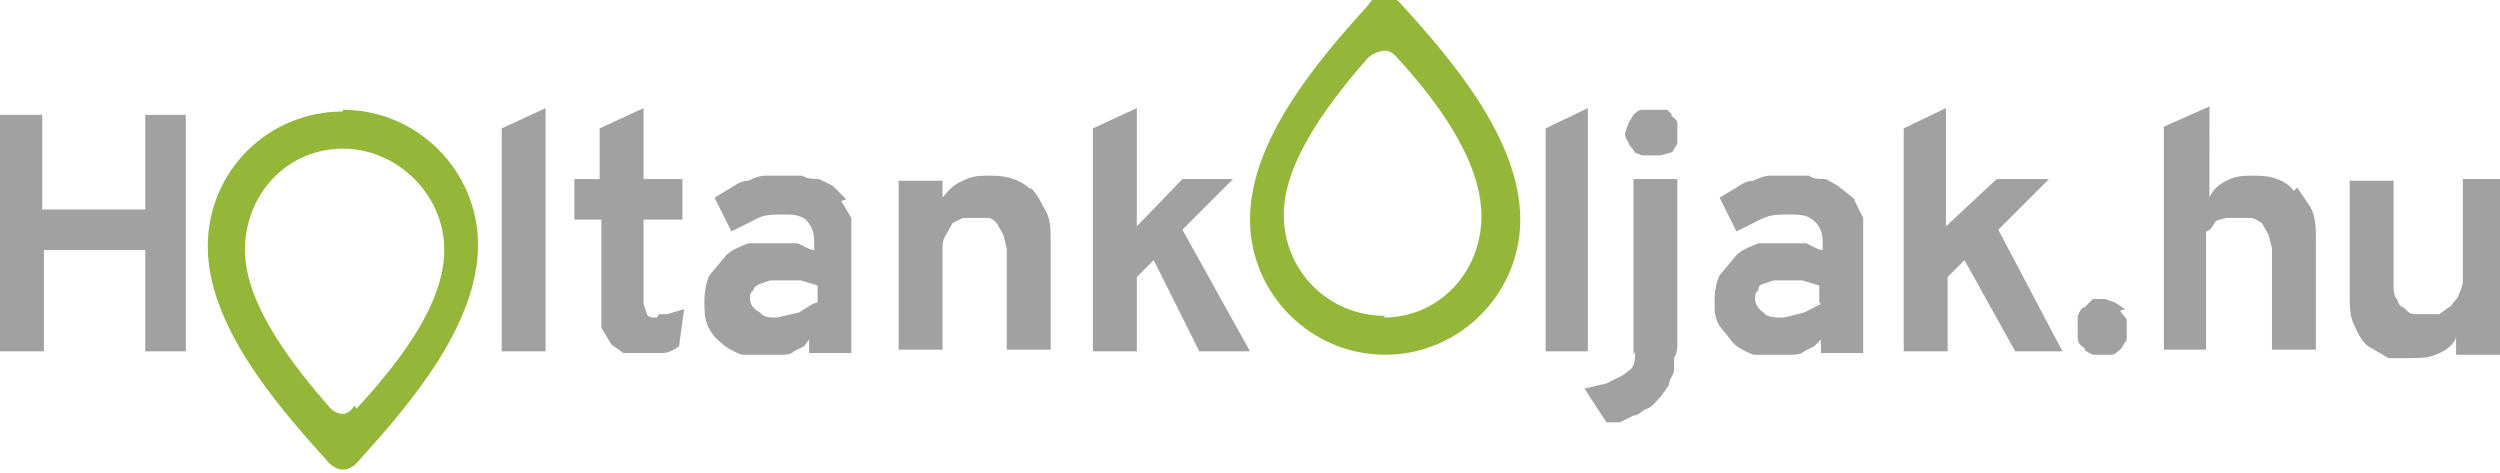 <?xml version="1.0" encoding="utf-8"?><!DOCTYPE svg PUBLIC "-//W3C//DTD SVG 1.1//EN" "http://www.w3.org/Graphics/SVG/1.1/DTD/svg11.dtd"><svg version="1.1" xmlns="http://www.w3.org/2000/svg" xmlns:xlink="http://www.w3.org/1999/xlink" x="0px" y="0px" width="148px" height="28px" viewBox="0 0 148 28" xml:space="preserve"><path fill-rule="evenodd" clip-rule="evenodd" fill="#A1A1A1" d="M8.5 12.4h-6V6.8H0v14h2.6v-6h6v6H11v-14H8.6v5.6zm21.2 8.4h2.6V6.4l-2.6 1.2v13.2zm9.2-2c-.3 0-.5 0-.6-.2l-.2-.6v-5h2.3v-2.4h-2.3V6.4l-2.6 1.2v3H34V13h1.6v6.4l.6 1 .7.5h2.3c.4 0 .7-.2 1-.4l.3-2.2-1 .3H39zm11.2-7l-.8-.8-.8-.4c-.3 0-.7 0-1-.2h-2.2c-.4 0-.8.2-1 .3-.5 0-.8.3-1 .4l-1 .6 1 2 1.4-.7c.5-.3 1-.3 1.6-.3.6 0 1 0 1.4.3.3.3.5.7.5 1.3v.5c-.3 0-.7-.3-1-.4h-2.9c-.5.2-1 .4-1.3.7l-1 1.2c-.2.4-.3 1-.3 1.5 0 .6 0 1 .2 1.5.2.4.4.7.8 1 .3.3.7.5 1.2.7h2.4c.2 0 .5 0 .7-.2l.6-.3.3-.4v.8h2.5v-6.5-1.5l-.6-1zm-2 6.2l-.8.5-1.3.3c-.4 0-.8 0-1-.3-.4-.2-.6-.5-.6-.8 0-.2 0-.4.2-.5 0-.2.2-.3.4-.4l.6-.2h1.8l1 .3v1zM61 11.2c-.3-.3-.7-.5-1-.6-.6-.2-1-.2-1.4-.2-.6 0-1 0-1.6.3-.5.2-.8.5-1.2 1v-1h-2.6v10h2.6v-6c0-.2 0-.5.2-.8l.4-.7.6-.3h1.5c.2 0 .4.2.5.3l.4.7.2.8v6h2.6v-6.4c0-.8 0-1.4-.4-2-.2-.4-.4-.8-.8-1.2zm12-.6h-3l-2.7 2.8v-7l-2.6 1.2v13.2h2.6v-4.4l1-1 2.7 5.4h3l-4-7.2 3-3zM94 6.4l-2.5 1.2v13.2h2.5V6.4zm5 .4l-.3-.3H97.2c-.2 0-.4.2-.5.3l-.3.5-.2.6s0 .3.2.5c0 .2.2.3.3.5s.3.2.5.3h1.1L99 9l.3-.5V8v-.7c0-.2-.2-.3-.4-.5zm-2.2 14c0 .4 0 .7-.2 1l-.5.4-1 .5-1.3.3 1.3 2h.8l.8-.4c.3 0 .5-.3.8-.4s.5-.4.8-.7l.5-.7c0-.3.2-.5.3-.8v-.8c.2-.3.2-.6.2-1v-9.6h-2.6V21zm13-9l-1-.8-.7-.4c-.4 0-.8 0-1-.2h-2.3c-.4 0-.8.2-1 .3-.5 0-.8.3-1 .4l-1 .6 1 2 1.4-.7c.6-.3 1-.3 1.7-.3.6 0 1 0 1.4.3s.6.7.6 1.3v.5c-.3 0-.7-.3-1-.4h-2.8c-.5.2-1 .4-1.3.7l-1 1.2c-.2.4-.3 1-.3 1.5 0 .6 0 1 .3 1.5l.8 1c.3.3.7.5 1.2.7h2.2c.3 0 .6 0 .8-.2l.6-.3.4-.4v.8h2.5v-6.5-1.5l-.5-1zm-2 6.2l-1 .5-1.2.3c-.5 0-1 0-1.2-.3-.3-.2-.5-.5-.5-.8 0-.2 0-.4.2-.5 0-.2 0-.3.3-.4l.6-.2h1.7l1 .3v1zm13.4-7.4h-3l-3 2.8v-7l-2.5 1.2v13.2h2.6v-4.4l1-1 3 5.4h2.8l-3.8-7.2 3-3zm4.6 7.7l-.6-.4-.6-.2h-.7l-.5.5c-.2 0-.3.3-.4.5V20c0 .3.2.5.4.6 0 .2.3.3.5.4H125c.2 0 .4-.2.6-.4l.3-.5v-.6-.6l-.4-.5zm10-7c-.3-.4-.7-.6-1-.7-.5-.2-1-.2-1.4-.2-.6 0-1 0-1.6.3-.4.2-.8.5-1 1V6.3l-2.7 1.2v13.2h2.5v-6-1c.2 0 .4-.3.5-.5s.4-.2.7-.3h1.4c.3 0 .5.2.7.3l.4.7.2.8v6h2.6v-6.4c0-.8 0-1.4-.3-2l-.8-1.2zm10-.7v6c0 .4-.2.7-.3 1l-.4.5-.7.5H143c-.4 0-.5-.2-.7-.4-.2 0-.3-.2-.4-.5-.2-.2-.2-.5-.2-1v-6h-2.6v6.6c0 .8 0 1.5.3 2 .2.5.5 1 .8 1.2l1.2.7h1.3c.5 0 1 0 1.5-.2s1-.5 1.2-1v1h2.6V10.6h-2.5z"/><path fill-rule="evenodd" clip-rule="evenodd" fill="#94B73A" d="M20.3 6.6c-4.4 0-8 3.5-8 8 0 4.6 4 9.3 7 12.6 0 0 .4.6 1 .6s1-.6 1-.6c3-3.3 7-8 7-12.7 0-4.4-3.6-8-8-8zM21 24s-.3.5-.7.5c-.5 0-.8-.4-.8-.4-2-2.3-5-6-5-9.3 0-3.3 2.5-6 5.8-6 3.2 0 6 2.7 6 6 0 3.4-3 7-5.2 9.4zM83 .3s-.5-.6-1-.6c-.7 0-1 .6-1 .6-3 3.3-7 8-7 12.7 0 4.4 3.6 8 8 8s8-3.6 8-8c0-4.7-4-9.4-7-12.7zm-1 18.4c-3.3 0-6-2.6-6-6 0-3.3 3-7 5-9.3 0 0 .5-.4 1-.4.4 0 .7.4.7.4 2.2 2.4 5 6 5 9.4 0 3.3-2.5 6-5.8 6z"/></svg>